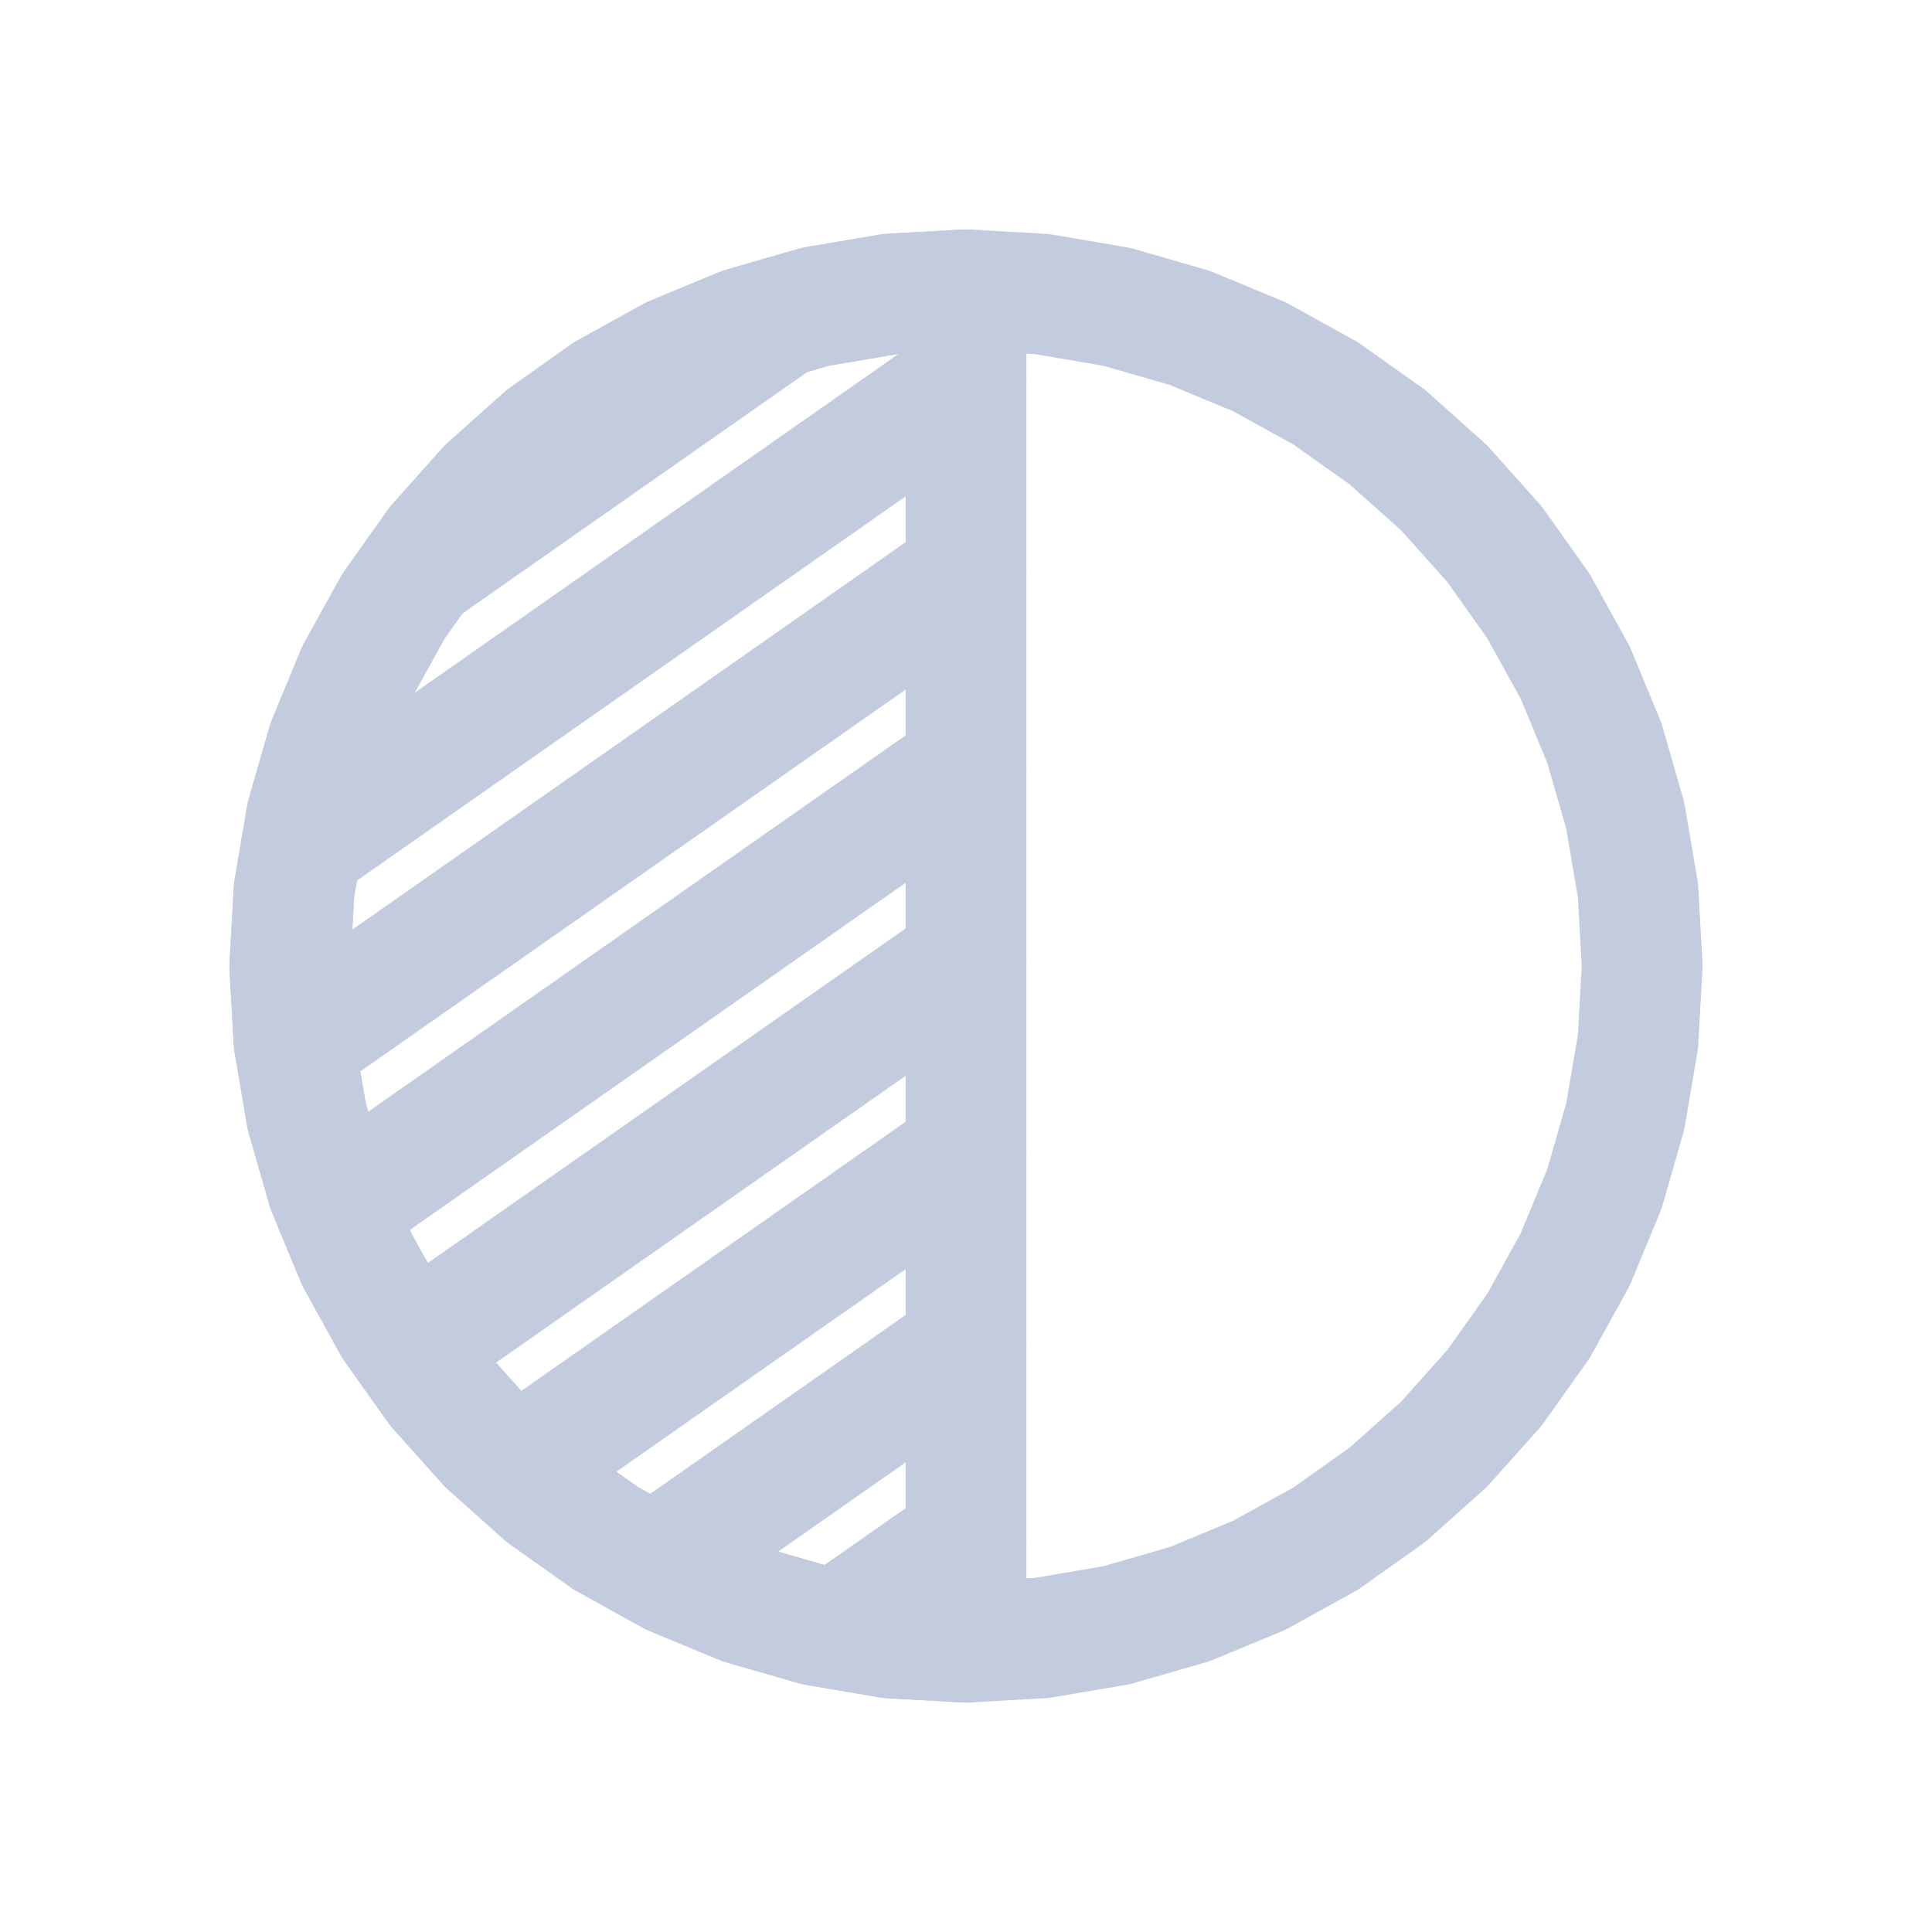 <svg width="80" height="80" viewBox="0 0 80 80" fill="none" xmlns="http://www.w3.org/2000/svg">
  <path d="M40 12L40.14 9.504C40.047 9.499 39.953 9.499 39.86 9.504L40 12ZM43.135 12.176L43.554 9.711C43.462 9.696 43.369 9.685 43.275 9.68L43.135 12.176ZM46.231 12.702L46.923 10.3C46.833 10.274 46.742 10.253 46.649 10.237L46.231 12.702ZM49.248 13.571L50.205 11.262C50.118 11.226 50.03 11.195 49.94 11.169L49.248 13.571ZM52.149 14.773L53.358 12.585C53.276 12.54 53.192 12.499 53.105 12.463L52.149 14.773ZM54.897 16.292L56.344 14.253C56.267 14.199 56.188 14.149 56.106 14.104L54.897 16.292ZM57.458 18.109L59.124 16.245C59.054 16.182 58.981 16.124 58.904 16.07L57.458 18.109ZM59.799 20.201L61.663 18.535C61.601 18.465 61.535 18.399 61.465 18.337L59.799 20.201ZM61.891 22.542L63.93 21.096C63.876 21.019 63.818 20.946 63.755 20.876L61.891 22.542ZM63.708 25.103L65.896 23.894C65.851 23.812 65.801 23.733 65.747 23.656L63.708 25.103ZM65.227 27.851L67.537 26.895C67.501 26.808 67.46 26.724 67.415 26.642L65.227 27.851ZM66.429 30.752L68.831 30.06C68.805 29.97 68.774 29.882 68.738 29.796L66.429 30.752ZM67.298 33.769L69.763 33.351C69.747 33.258 69.726 33.167 69.7 33.077L67.298 33.769ZM67.824 36.865L70.32 36.725C70.315 36.631 70.304 36.538 70.289 36.446L67.824 36.865ZM68 40L70.496 40.14C70.501 40.047 70.501 39.953 70.496 39.86L68 40ZM67.824 43.135L70.289 43.554C70.304 43.462 70.315 43.369 70.32 43.275L67.824 43.135ZM67.298 46.231L69.7 46.923C69.726 46.833 69.747 46.742 69.763 46.649L67.298 46.231ZM66.429 49.248L68.738 50.205C68.774 50.118 68.805 50.03 68.831 49.94L66.429 49.248ZM65.227 52.149L67.415 53.358C67.46 53.276 67.501 53.192 67.537 53.105L65.227 52.149ZM63.708 54.897L65.747 56.344C65.801 56.267 65.851 56.188 65.896 56.106L63.708 54.897ZM61.891 57.458L63.755 59.124C63.818 59.054 63.876 58.981 63.93 58.904L61.891 57.458ZM59.799 59.799L61.465 61.663C61.535 61.601 61.601 61.535 61.663 61.465L59.799 59.799ZM57.458 61.891L58.904 63.93C58.981 63.876 59.054 63.818 59.124 63.755L57.458 61.891ZM54.897 63.708L56.106 65.896C56.188 65.851 56.267 65.801 56.344 65.747L54.897 63.708ZM52.149 65.227L53.105 67.537C53.192 67.501 53.276 67.46 53.358 67.415L52.149 65.227ZM49.248 66.429L49.94 68.831C50.03 68.805 50.118 68.774 50.205 68.738L49.248 66.429ZM46.231 67.298L46.649 69.763C46.742 69.747 46.833 69.726 46.923 69.7L46.231 67.298ZM43.135 67.824L43.275 70.32C43.369 70.315 43.462 70.304 43.554 70.289L43.135 67.824ZM40 68L39.86 70.496C39.953 70.501 40.047 70.501 40.14 70.496L40 68ZM36.865 67.824L36.446 70.289C36.538 70.304 36.631 70.315 36.725 70.32L36.865 67.824ZM33.769 67.298L33.077 69.7C33.167 69.726 33.258 69.747 33.351 69.763L33.769 67.298ZM30.752 66.429L29.796 68.738C29.882 68.774 29.97 68.805 30.06 68.831L30.752 66.429ZM27.851 65.227L26.642 67.415C26.724 67.46 26.808 67.501 26.895 67.537L27.851 65.227ZM25.103 63.708L23.656 65.747C23.733 65.801 23.812 65.851 23.894 65.896L25.103 63.708ZM22.542 61.891L20.876 63.755C20.946 63.818 21.019 63.876 21.096 63.93L22.542 61.891ZM20.201 59.799L18.337 61.465C18.399 61.535 18.465 61.601 18.535 61.663L20.201 59.799ZM18.109 57.458L16.07 58.904C16.124 58.981 16.182 59.054 16.245 59.124L18.109 57.458ZM16.292 54.897L14.104 56.106C14.149 56.188 14.199 56.267 14.253 56.344L16.292 54.897ZM14.773 52.149L12.463 53.105C12.499 53.192 12.54 53.276 12.585 53.358L14.773 52.149ZM13.571 49.248L11.169 49.94C11.195 50.03 11.226 50.118 11.262 50.205L13.571 49.248ZM12.702 46.231L10.237 46.649C10.253 46.742 10.274 46.833 10.3 46.923L12.702 46.231ZM12.176 43.135L9.68 43.275C9.685 43.369 9.696 43.462 9.711 43.554L12.176 43.135ZM12 40L9.504 39.86C9.499 39.953 9.499 40.047 9.504 40.14L12 40ZM12.176 36.865L9.711 36.446C9.696 36.538 9.685 36.631 9.68 36.725L12.176 36.865ZM12.702 33.769L10.3 33.077C10.274 33.167 10.253 33.258 10.237 33.351L12.702 33.769ZM13.571 30.752L11.262 29.796C11.226 29.882 11.195 29.97 11.169 30.06L13.571 30.752ZM14.773 27.851L12.585 26.642C12.54 26.724 12.499 26.808 12.463 26.895L14.773 27.851ZM16.292 25.103L14.253 23.656C14.199 23.733 14.149 23.812 14.104 23.894L16.292 25.103ZM18.109 22.542L16.245 20.876C16.182 20.946 16.124 21.019 16.07 21.096L18.109 22.542ZM20.201 20.201L18.535 18.337C18.465 18.399 18.399 18.465 18.337 18.535L20.201 20.201ZM22.542 18.109L21.096 16.07C21.019 16.124 20.946 16.182 20.876 16.245L22.542 18.109ZM25.103 16.292L23.894 14.104C23.812 14.149 23.733 14.199 23.656 14.253L25.103 16.292ZM27.851 14.773L26.895 12.463C26.808 12.499 26.724 12.54 26.642 12.585L27.851 14.773ZM30.752 13.571L30.06 11.169C29.97 11.195 29.882 11.226 29.796 11.262L30.752 13.571ZM33.769 12.702L33.351 10.237C33.258 10.253 33.167 10.274 33.077 10.3L33.769 12.702ZM36.865 12.176L36.725 9.68C36.631 9.685 36.538 9.696 36.446 9.711L36.865 12.176ZM39.86 14.496L42.995 14.672L43.275 9.68L40.14 9.504L39.86 14.496ZM42.716 14.641L45.812 15.167L46.649 10.237L43.554 9.711L42.716 14.641ZM45.538 15.104L48.556 15.974L49.94 11.169L46.923 10.3L45.538 15.104ZM48.291 15.881L51.192 17.083L53.105 12.463L50.205 11.262L48.291 15.881ZM50.939 16.961L53.688 18.48L56.106 14.104L53.358 12.585L50.939 16.961ZM53.45 18.331L56.011 20.148L58.904 16.07L56.344 14.253L53.45 18.331ZM55.792 19.973L58.133 22.065L61.465 18.337L59.124 16.245L55.792 19.973ZM57.935 21.867L60.027 24.208L63.755 20.876L61.663 18.535L57.935 21.867ZM59.852 23.989L61.669 26.55L65.747 23.656L63.93 21.096L59.852 23.989ZM61.52 26.312L63.039 29.061L67.415 26.642L65.896 23.894L61.52 26.312ZM62.917 28.808L64.119 31.709L68.738 29.796L67.537 26.895L62.917 28.808ZM64.026 31.444L64.896 34.462L69.7 33.077L68.831 30.06L64.026 31.444ZM64.833 34.188L65.359 37.284L70.289 36.446L69.763 33.351L64.833 34.188ZM65.328 37.005L65.504 40.14L70.496 39.86L70.32 36.725L65.328 37.005ZM65.504 39.86L65.328 42.995L70.32 43.275L70.496 40.14L65.504 39.86ZM65.359 42.716L64.833 45.812L69.763 46.649L70.289 43.554L65.359 42.716ZM64.896 45.538L64.026 48.556L68.831 49.94L69.7 46.923L64.896 45.538ZM64.119 48.291L62.917 51.192L67.537 53.105L68.738 50.205L64.119 48.291ZM63.039 50.939L61.52 53.688L65.896 56.106L67.415 53.358L63.039 50.939ZM61.669 53.45L59.852 56.011L63.93 58.904L65.747 56.344L61.669 53.45ZM60.027 55.792L57.935 58.133L61.663 61.465L63.755 59.124L60.027 55.792ZM58.133 57.935L55.792 60.027L59.124 63.755L61.465 61.663L58.133 57.935ZM56.011 59.852L53.45 61.669L56.344 65.747L58.904 63.93L56.011 59.852ZM53.688 61.52L50.939 63.039L53.358 67.415L56.106 65.896L53.688 61.52ZM51.192 62.917L48.291 64.119L50.205 68.738L53.105 67.537L51.192 62.917ZM48.556 64.026L45.538 64.896L46.923 69.7L49.94 68.831L48.556 64.026ZM45.812 64.833L42.716 65.359L43.554 70.289L46.649 69.763L45.812 64.833ZM42.995 65.328L39.86 65.504L40.14 70.496L43.275 70.32L42.995 65.328ZM40.14 65.504L37.005 65.328L36.725 70.32L39.86 70.496L40.14 65.504ZM37.284 65.359L34.188 64.833L33.351 69.763L36.446 70.289L37.284 65.359ZM34.462 64.896L31.444 64.026L30.06 68.831L33.077 69.7L34.462 64.896ZM31.709 64.119L28.808 62.917L26.895 67.537L29.796 68.738L31.709 64.119ZM29.061 63.039L26.312 61.52L23.894 65.896L26.642 67.415L29.061 63.039ZM26.55 61.669L23.989 59.852L21.096 63.93L23.656 65.747L26.55 61.669ZM24.208 60.027L21.867 57.935L18.535 61.663L20.876 63.755L24.208 60.027ZM22.065 58.133L19.973 55.792L16.245 59.124L18.337 61.465L22.065 58.133ZM20.148 56.011L18.331 53.45L14.253 56.344L16.07 58.904L20.148 56.011ZM18.48 53.688L16.961 50.939L12.585 53.358L14.104 56.106L18.48 53.688ZM17.083 51.192L15.881 48.291L11.262 50.205L12.463 53.105L17.083 51.192ZM15.974 48.556L15.104 45.538L10.3 46.923L11.169 49.94L15.974 48.556ZM15.167 45.812L14.641 42.716L9.711 43.554L10.237 46.649L15.167 45.812ZM14.672 42.995L14.496 39.86L9.504 40.14L9.68 43.275L14.672 42.995ZM14.496 40.14L14.672 37.005L9.68 36.725L9.504 39.86L14.496 40.14ZM14.641 37.284L15.167 34.188L10.237 33.351L9.711 36.446L14.641 37.284ZM15.104 34.462L15.974 31.444L11.169 30.06L10.3 33.077L15.104 34.462ZM15.881 31.709L17.083 28.808L12.463 26.895L11.262 29.796L15.881 31.709ZM16.961 29.061L18.48 26.312L14.104 23.894L12.585 26.642L16.961 29.061ZM18.331 26.55L20.148 23.989L16.07 21.096L14.253 23.656L18.331 26.55ZM19.973 24.208L22.065 21.867L18.337 18.535L16.245 20.876L19.973 24.208ZM21.867 22.065L24.208 19.973L20.876 16.245L18.535 18.337L21.867 22.065ZM23.989 20.148L26.55 18.331L23.656 14.253L21.096 16.07L23.989 20.148ZM26.312 18.48L29.061 16.961L26.642 12.585L23.894 14.104L26.312 18.48ZM28.808 17.083L31.709 15.881L29.796 11.262L26.895 12.463L28.808 17.083ZM31.444 15.974L34.462 15.104L33.077 10.3L30.06 11.169L31.444 15.974ZM34.188 15.167L37.284 14.641L36.446 9.711L33.351 10.237L34.188 15.167ZM37.005 14.672L40.14 14.496L39.86 9.504L36.725 9.68L37.005 14.672Z" fill="#C2CCDE" />
  <path d="M36.865 12.176L36.725 9.68C36.631 9.685 36.538 9.696 36.446 9.711L36.865 12.176ZM40 12L42.5 12C42.5 11.313 42.217 10.656 41.718 10.183C41.218 9.711 40.546 9.465 39.86 9.504L40 12ZM33.769 12.702L33.351 10.237C33.258 10.253 33.167 10.274 33.077 10.3L33.769 12.702ZM30.752 13.571L30.06 11.169C29.97 11.195 29.882 11.226 29.796 11.262L30.752 13.571ZM27.851 14.773L26.895 12.463C26.808 12.499 26.724 12.54 26.642 12.585L27.851 14.773ZM25.103 16.292L23.894 14.104C23.812 14.149 23.733 14.199 23.656 14.253L25.103 16.292ZM22.542 18.109L21.096 16.07C21.019 16.124 20.946 16.182 20.876 16.245L22.542 18.109ZM20.201 20.201L18.535 18.337C18.465 18.399 18.399 18.465 18.337 18.535L20.201 20.201ZM18.109 22.542L16.245 20.876C16.182 20.946 16.124 21.019 16.07 21.096L18.109 22.542ZM16.292 25.103L14.253 23.656C14.199 23.733 14.149 23.812 14.104 23.894L16.292 25.103ZM14.773 27.851L12.585 26.642C12.54 26.724 12.499 26.808 12.463 26.895L14.773 27.851ZM13.571 30.752L11.262 29.796C11.226 29.882 11.195 29.97 11.169 30.06L13.571 30.752ZM12.702 33.769L10.3 33.077C10.274 33.167 10.253 33.258 10.237 33.351L12.702 33.769ZM12.176 36.865L9.711 36.446C9.696 36.538 9.685 36.631 9.68 36.725L12.176 36.865ZM12 40L9.504 39.86C9.499 39.953 9.499 40.047 9.504 40.14L12 40ZM12.176 43.135L9.68 43.275C9.685 43.369 9.696 43.462 9.711 43.554L12.176 43.135ZM12.702 46.231L10.237 46.649C10.253 46.742 10.274 46.833 10.3 46.923L12.702 46.231ZM13.571 49.248L11.169 49.94C11.195 50.03 11.226 50.118 11.262 50.205L13.571 49.248ZM14.773 52.149L12.463 53.105C12.499 53.192 12.54 53.276 12.585 53.358L14.773 52.149ZM16.292 54.897L14.104 56.106C14.149 56.188 14.199 56.267 14.253 56.344L16.292 54.897ZM18.109 57.458L16.07 58.904C16.124 58.981 16.182 59.054 16.245 59.124L18.109 57.458ZM20.201 59.799L18.337 61.465C18.399 61.535 18.465 61.601 18.535 61.663L20.201 59.799ZM22.542 61.891L20.876 63.755C20.946 63.818 21.019 63.876 21.096 63.93L22.542 61.891ZM25.103 63.708L23.656 65.747C23.733 65.801 23.812 65.851 23.894 65.896L25.103 63.708ZM27.851 65.227L26.642 67.415C26.724 67.46 26.808 67.501 26.895 67.537L27.851 65.227ZM30.752 66.429L29.796 68.738C29.882 68.774 29.97 68.805 30.06 68.831L30.752 66.429ZM33.769 67.298L33.077 69.7C33.167 69.726 33.258 69.747 33.351 69.763L33.769 67.298ZM36.865 67.824L36.446 70.289C36.538 70.304 36.631 70.315 36.725 70.32L36.865 67.824ZM39.987 67.999L39.847 70.495C39.894 70.498 39.94 70.499 39.987 70.499V67.999ZM40 67.999V70.499C41.381 70.499 42.5 69.38 42.5 67.999H40ZM37.005 14.672L40.14 14.496L39.86 9.504L36.725 9.68L37.005 14.672ZM34.188 15.167L37.284 14.641L36.446 9.711L33.351 10.237L34.188 15.167ZM31.444 15.974L34.462 15.104L33.077 10.3L30.06 11.169L31.444 15.974ZM28.808 17.083L31.709 15.881L29.796 11.262L26.895 12.463L28.808 17.083ZM26.312 18.48L29.061 16.961L26.642 12.585L23.894 14.104L26.312 18.48ZM23.989 20.148L26.55 18.331L23.656 14.253L21.096 16.07L23.989 20.148ZM21.867 22.065L24.208 19.973L20.876 16.245L18.535 18.337L21.867 22.065ZM19.973 24.208L22.065 21.867L18.337 18.535L16.245 20.876L19.973 24.208ZM18.331 26.55L20.148 23.989L16.07 21.096L14.253 23.656L18.331 26.55ZM16.961 29.061L18.48 26.312L14.104 23.894L12.585 26.642L16.961 29.061ZM15.881 31.709L17.083 28.808L12.463 26.895L11.262 29.796L15.881 31.709ZM15.104 34.462L15.974 31.444L11.169 30.06L10.3 33.077L15.104 34.462ZM14.641 37.284L15.167 34.188L10.237 33.351L9.711 36.446L14.641 37.284ZM14.496 40.14L14.672 37.005L9.68 36.725L9.504 39.86L14.496 40.14ZM14.672 42.995L14.496 39.86L9.504 40.14L9.68 43.275L14.672 42.995ZM15.167 45.812L14.641 42.716L9.711 43.554L10.237 46.649L15.167 45.812ZM15.974 48.556L15.104 45.538L10.3 46.923L11.169 49.94L15.974 48.556ZM17.083 51.192L15.881 48.291L11.262 50.205L12.463 53.105L17.083 51.192ZM18.48 53.688L16.961 50.939L12.585 53.358L14.104 56.106L18.48 53.688ZM20.148 56.011L18.331 53.45L14.253 56.344L16.07 58.904L20.148 56.011ZM22.065 58.133L19.973 55.792L16.245 59.124L18.337 61.465L22.065 58.133ZM24.208 60.027L21.867 57.935L18.535 61.663L20.876 63.755L24.208 60.027ZM26.55 61.669L23.989 59.852L21.096 63.93L23.656 65.747L26.55 61.669ZM29.061 63.039L26.312 61.52L23.894 65.896L26.642 67.415L29.061 63.039ZM31.709 64.119L28.808 62.917L26.895 67.537L29.796 68.738L31.709 64.119ZM34.462 64.896L31.444 64.026L30.06 68.831L33.077 69.7L34.462 64.896ZM37.284 65.359L34.188 64.833L33.351 69.763L36.446 70.289L37.284 65.359ZM40.127 65.503L37.005 65.328L36.725 70.32L39.847 70.495L40.127 65.503ZM40 65.499H39.987V70.499H40V65.499ZM37.5 12L37.5 67.999H42.5L42.5 12L37.5 12Z" fill="#C2CCDE" />
  <path d="M33.779 15.16C34.91 14.368 35.185 12.81 34.393 11.679C33.601 10.548 32.042 10.273 30.911 11.065L33.779 15.16ZM15.916 21.564C14.785 22.356 14.51 23.915 15.302 25.046C16.094 26.177 17.653 26.452 18.784 25.66L15.916 21.564ZM41.434 17.8C42.565 17.008 42.84 15.449 42.048 14.318C41.256 13.187 39.697 12.912 38.566 13.704L41.434 17.8ZM11.057 32.967C9.926 33.759 9.651 35.318 10.443 36.449C11.235 37.58 12.794 37.855 13.925 37.063L11.057 32.967ZM41.434 25.8C42.565 25.008 42.84 23.449 42.048 22.318C41.256 21.187 39.697 20.913 38.566 21.704L41.434 25.8ZM10.758 41.176C9.626 41.968 9.352 43.527 10.143 44.658C10.935 45.789 12.494 46.064 13.625 45.272L10.758 41.176ZM41.434 33.8C42.565 33.008 42.84 31.449 42.048 30.318C41.256 29.187 39.697 28.913 38.566 29.704L41.434 33.8ZM12.462 47.983C11.331 48.775 11.056 50.334 11.848 51.465C12.64 52.596 14.199 52.871 15.33 52.079L12.462 47.983ZM41.434 41.794C42.565 41.002 42.84 39.444 42.048 38.312C41.256 37.181 39.697 36.907 38.566 37.699L41.434 41.794ZM15.545 53.818C14.414 54.61 14.139 56.169 14.931 57.3C15.723 58.431 17.282 58.706 18.413 57.914L15.545 53.818ZM41.434 49.8C42.565 49.008 42.84 47.449 42.048 46.318C41.256 45.187 39.697 44.913 38.566 45.704L41.434 49.8ZM19.907 58.77C18.776 59.562 18.501 61.121 19.293 62.252C20.085 63.383 21.644 63.657 22.775 62.865L19.907 58.77ZM41.434 57.8C42.565 57.008 42.84 55.449 42.048 54.318C41.256 53.187 39.697 52.912 38.566 53.704L41.434 57.8ZM25.644 62.752C24.513 63.544 24.238 65.103 25.03 66.234C25.822 67.365 27.381 67.64 28.512 66.848L25.644 62.752ZM41.434 65.8C42.565 65.008 42.84 63.449 42.048 62.318C41.256 61.187 39.697 60.912 38.566 61.704L41.434 65.8ZM33.274 65.41C32.143 66.202 31.868 67.76 32.66 68.891C33.452 70.022 35.011 70.297 36.142 69.505L33.274 65.41ZM30.911 11.065L15.916 21.564L18.784 25.66L33.779 15.16L30.911 11.065ZM38.566 13.704L11.057 32.967L13.925 37.063L41.434 17.8L38.566 13.704ZM38.566 21.704L10.758 41.176L13.625 45.272L41.434 25.8L38.566 21.704ZM38.566 29.704L12.462 47.983L15.33 52.079L41.434 33.8L38.566 29.704ZM38.566 37.699L15.545 53.818L18.413 57.914L41.434 41.794L38.566 37.699ZM38.566 45.704L19.907 58.77L22.775 62.865L41.434 49.8L38.566 45.704ZM38.566 53.704L25.644 62.752L28.512 66.848L41.434 57.8L38.566 53.704ZM38.566 61.704L33.274 65.41L36.142 69.505L41.434 65.8L38.566 61.704Z" fill="#C2CCDE" />
</svg>